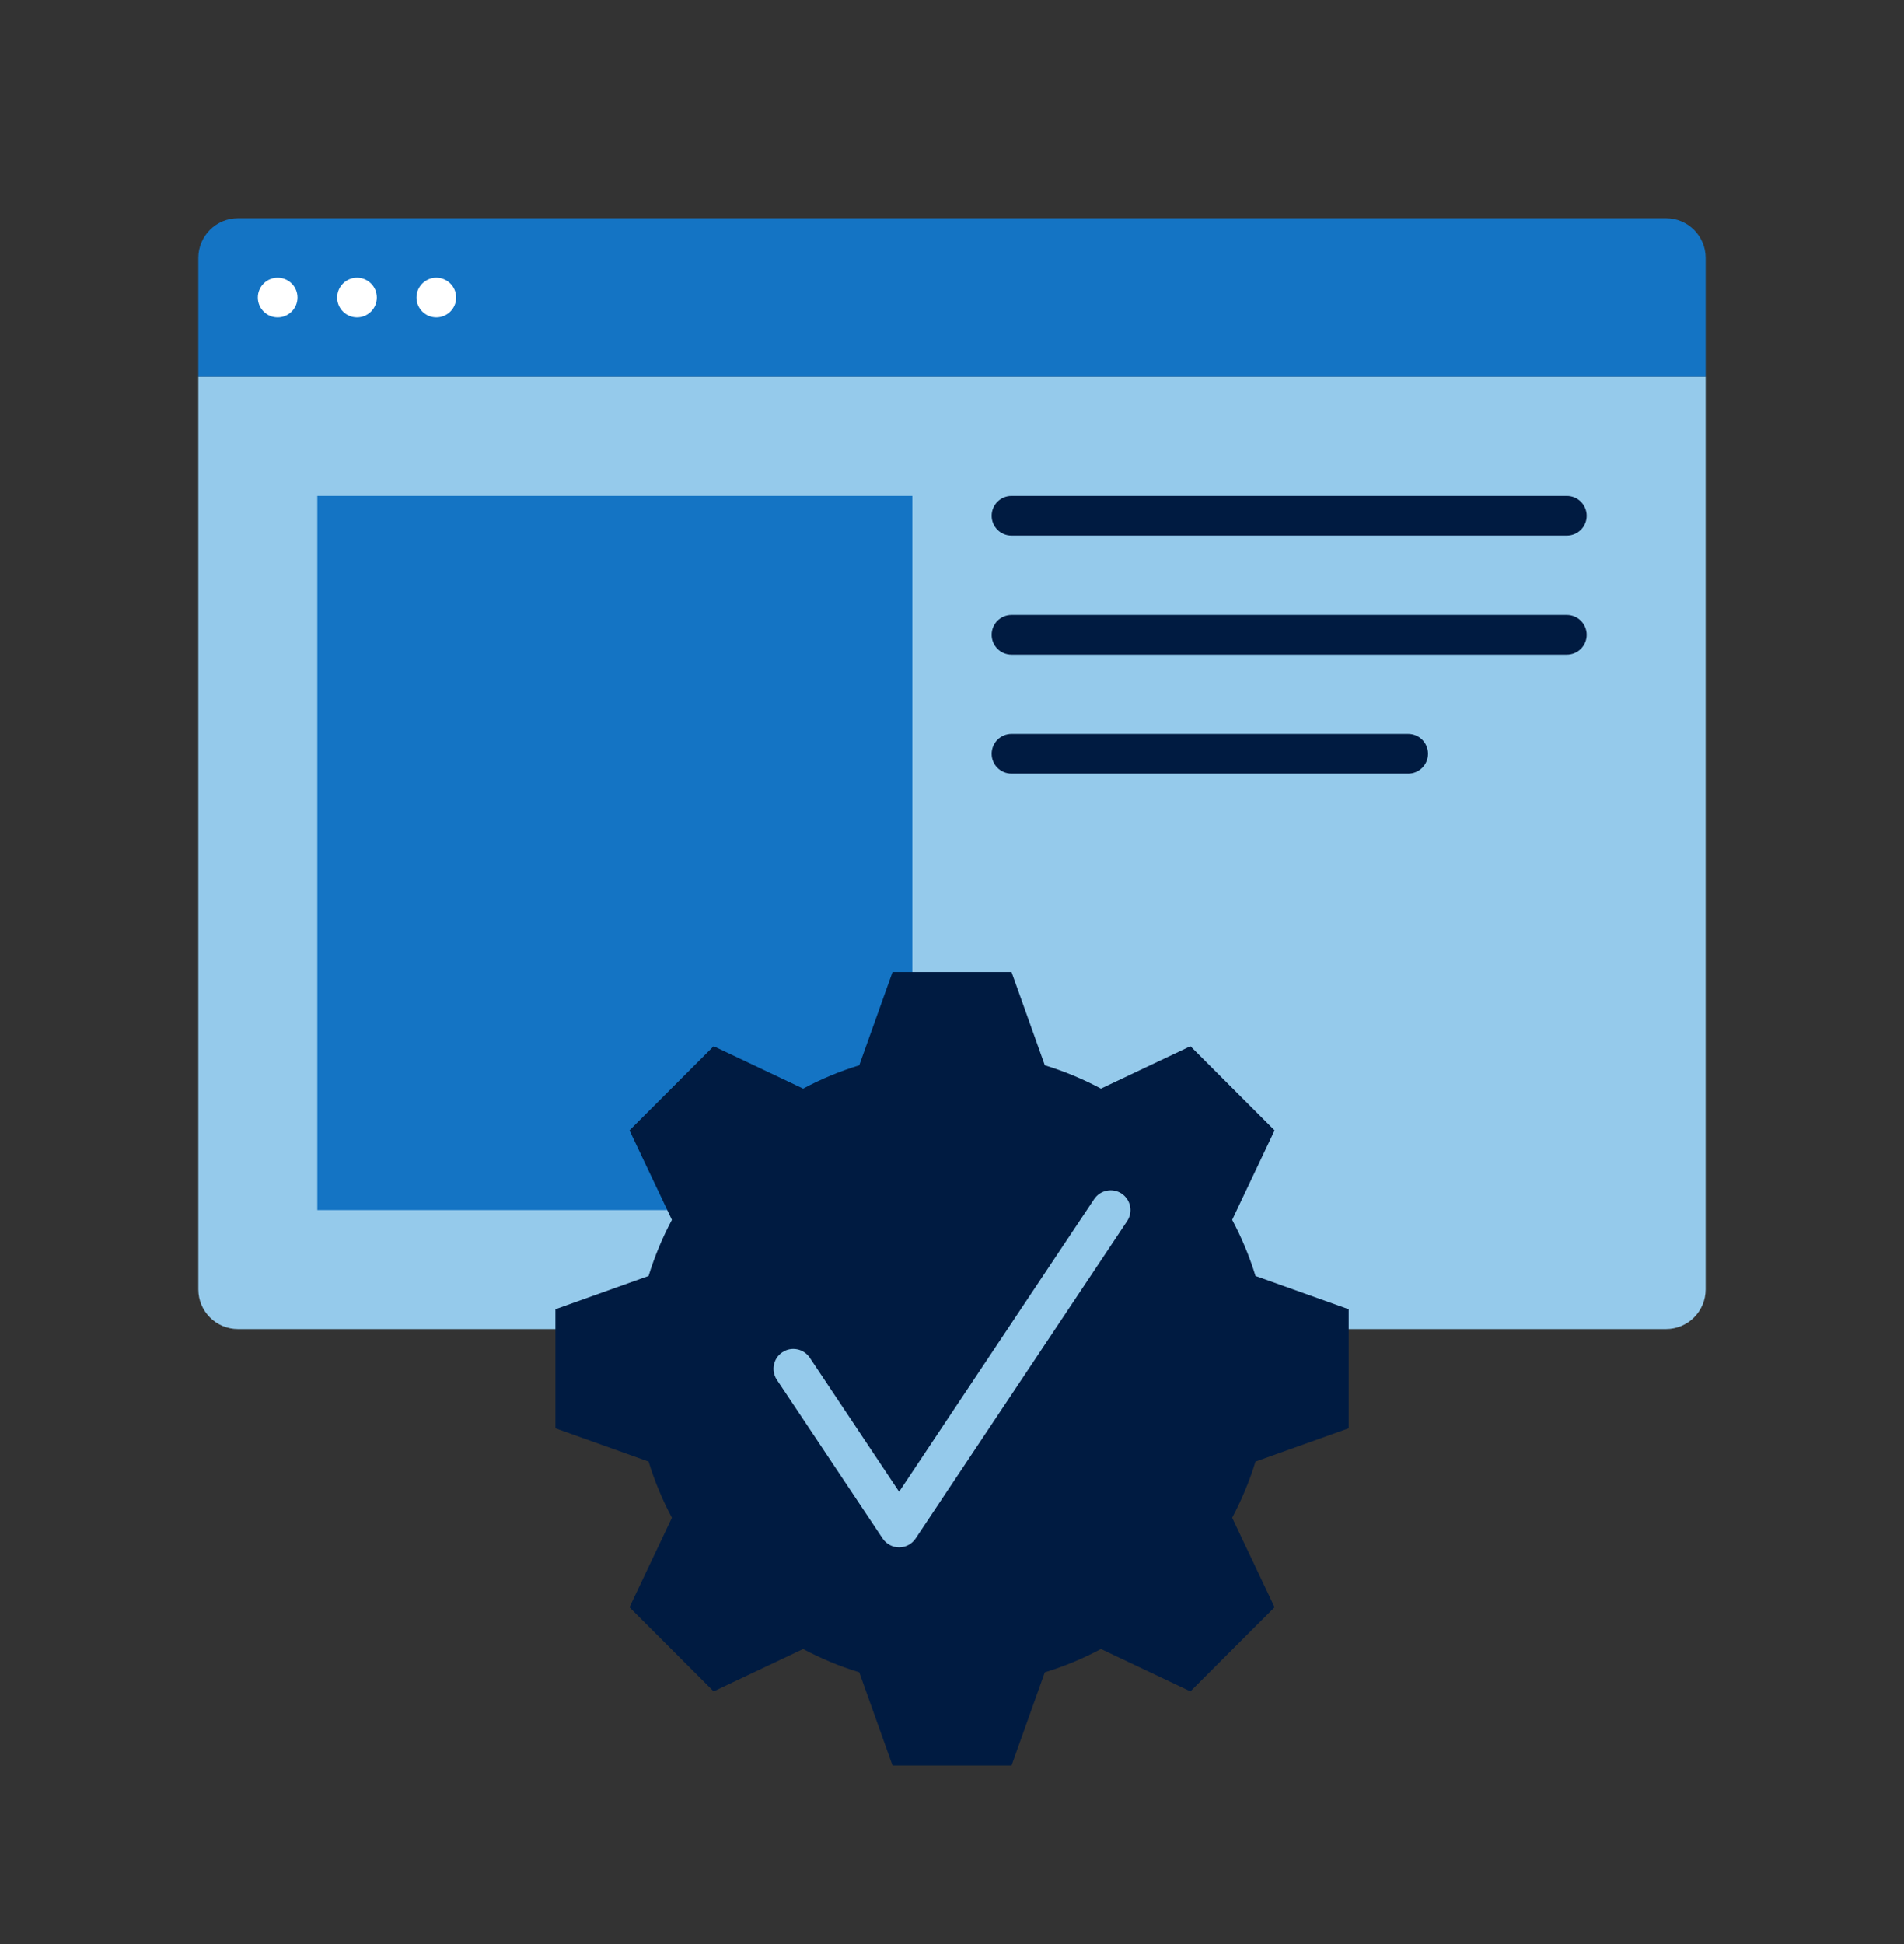 <svg viewBox="0 0 48 49" fill="none" xmlns="http://www.w3.org/2000/svg">
<rect x="0" y="0" width="48" height="49" fill="#333333" stroke="none"/>
<path d="M5 6.5C5 5.948 5.448 5.5 6 5.5H42C42.552 5.5 43 5.948 43 6.5V9.5H5V6.5Z" fill="#1474C4"/>
<path d="M5 9.5H43V32.5C43 33.052 42.552 33.5 42 33.5H6C5.448 33.5 5 33.052 5 32.5V9.5Z" fill="#95CAEB"/>
<path d="M8 12.5H23V30.5H8V12.5Z" fill="#1474C4"/>
<path d="M39.5 13.5H25.5C25.224 13.5 25 13.276 25 13C25 12.724 25.224 12.5 25.5 12.5H39.5C39.776 12.5 40 12.724 40 13C40 13.276 39.776 13.5 39.5 13.5ZM40 16C40 15.724 39.776 15.5 39.5 15.5H25.5C25.224 15.5 25 15.724 25 16C25 16.276 25.224 16.5 25.5 16.5H39.5C39.776 16.5 40 16.276 40 16ZM36 19C36 18.724 35.776 18.5 35.5 18.5H25.5C25.224 18.5 25 18.724 25 19C25 19.276 25.224 19.5 25.5 19.5H35.5C35.776 19.5 36 19.276 36 19Z" fill="#001B41"/>
<path d="M6.5 7.5C6.5 7.224 6.724 7 7 7C7.276 7 7.5 7.224 7.5 7.5C7.5 7.776 7.276 8 7 8C6.724 8 6.5 7.776 6.5 7.5ZM11 8C11.276 8 11.5 7.776 11.5 7.5C11.5 7.224 11.276 7 11 7C10.724 7 10.5 7.224 10.5 7.5C10.5 7.776 10.724 8 11 8ZM9 8C9.276 8 9.5 7.776 9.5 7.5C9.5 7.224 9.276 7 9 7C8.724 7 8.5 7.224 8.5 7.5C8.5 7.776 8.724 8 9 8Z" fill="white"/>
<path d="M34 36V33L31.651 32.161C31.5 31.667 31.302 31.194 31.063 30.746L32.132 28.49L30.011 26.369L27.755 27.438C27.307 27.199 26.834 27.001 26.34 26.85L25.501 24.501H22.501L21.662 26.85C21.168 27.001 20.695 27.199 20.247 27.438L17.991 26.369L15.87 28.49L16.939 30.746C16.7 31.194 16.502 31.667 16.351 32.161L14.002 33V36L16.351 36.839C16.502 37.333 16.7 37.806 16.939 38.254L15.87 40.51L17.991 42.631L20.247 41.562C20.695 41.801 21.168 41.999 21.662 42.15L22.501 44.499H25.501L26.34 42.15C26.834 41.999 27.307 41.801 27.755 41.562L30.011 42.631L32.132 40.51L31.063 38.254C31.302 37.806 31.5 37.333 31.651 36.839L34 36Z" fill="#001B41"/>
<path d="M22.667 39C22.5 39 22.344 38.916 22.251 38.777L19.584 34.777C19.431 34.548 19.493 34.237 19.723 34.084C19.95 33.931 20.262 33.992 20.416 34.223L22.667 37.599L27.584 30.223C27.738 29.993 28.05 29.933 28.277 30.084C28.506 30.237 28.569 30.548 28.416 30.777L23.083 38.777C22.99 38.916 22.834 39 22.667 39Z" fill="#95CAEB"/>
</svg>
